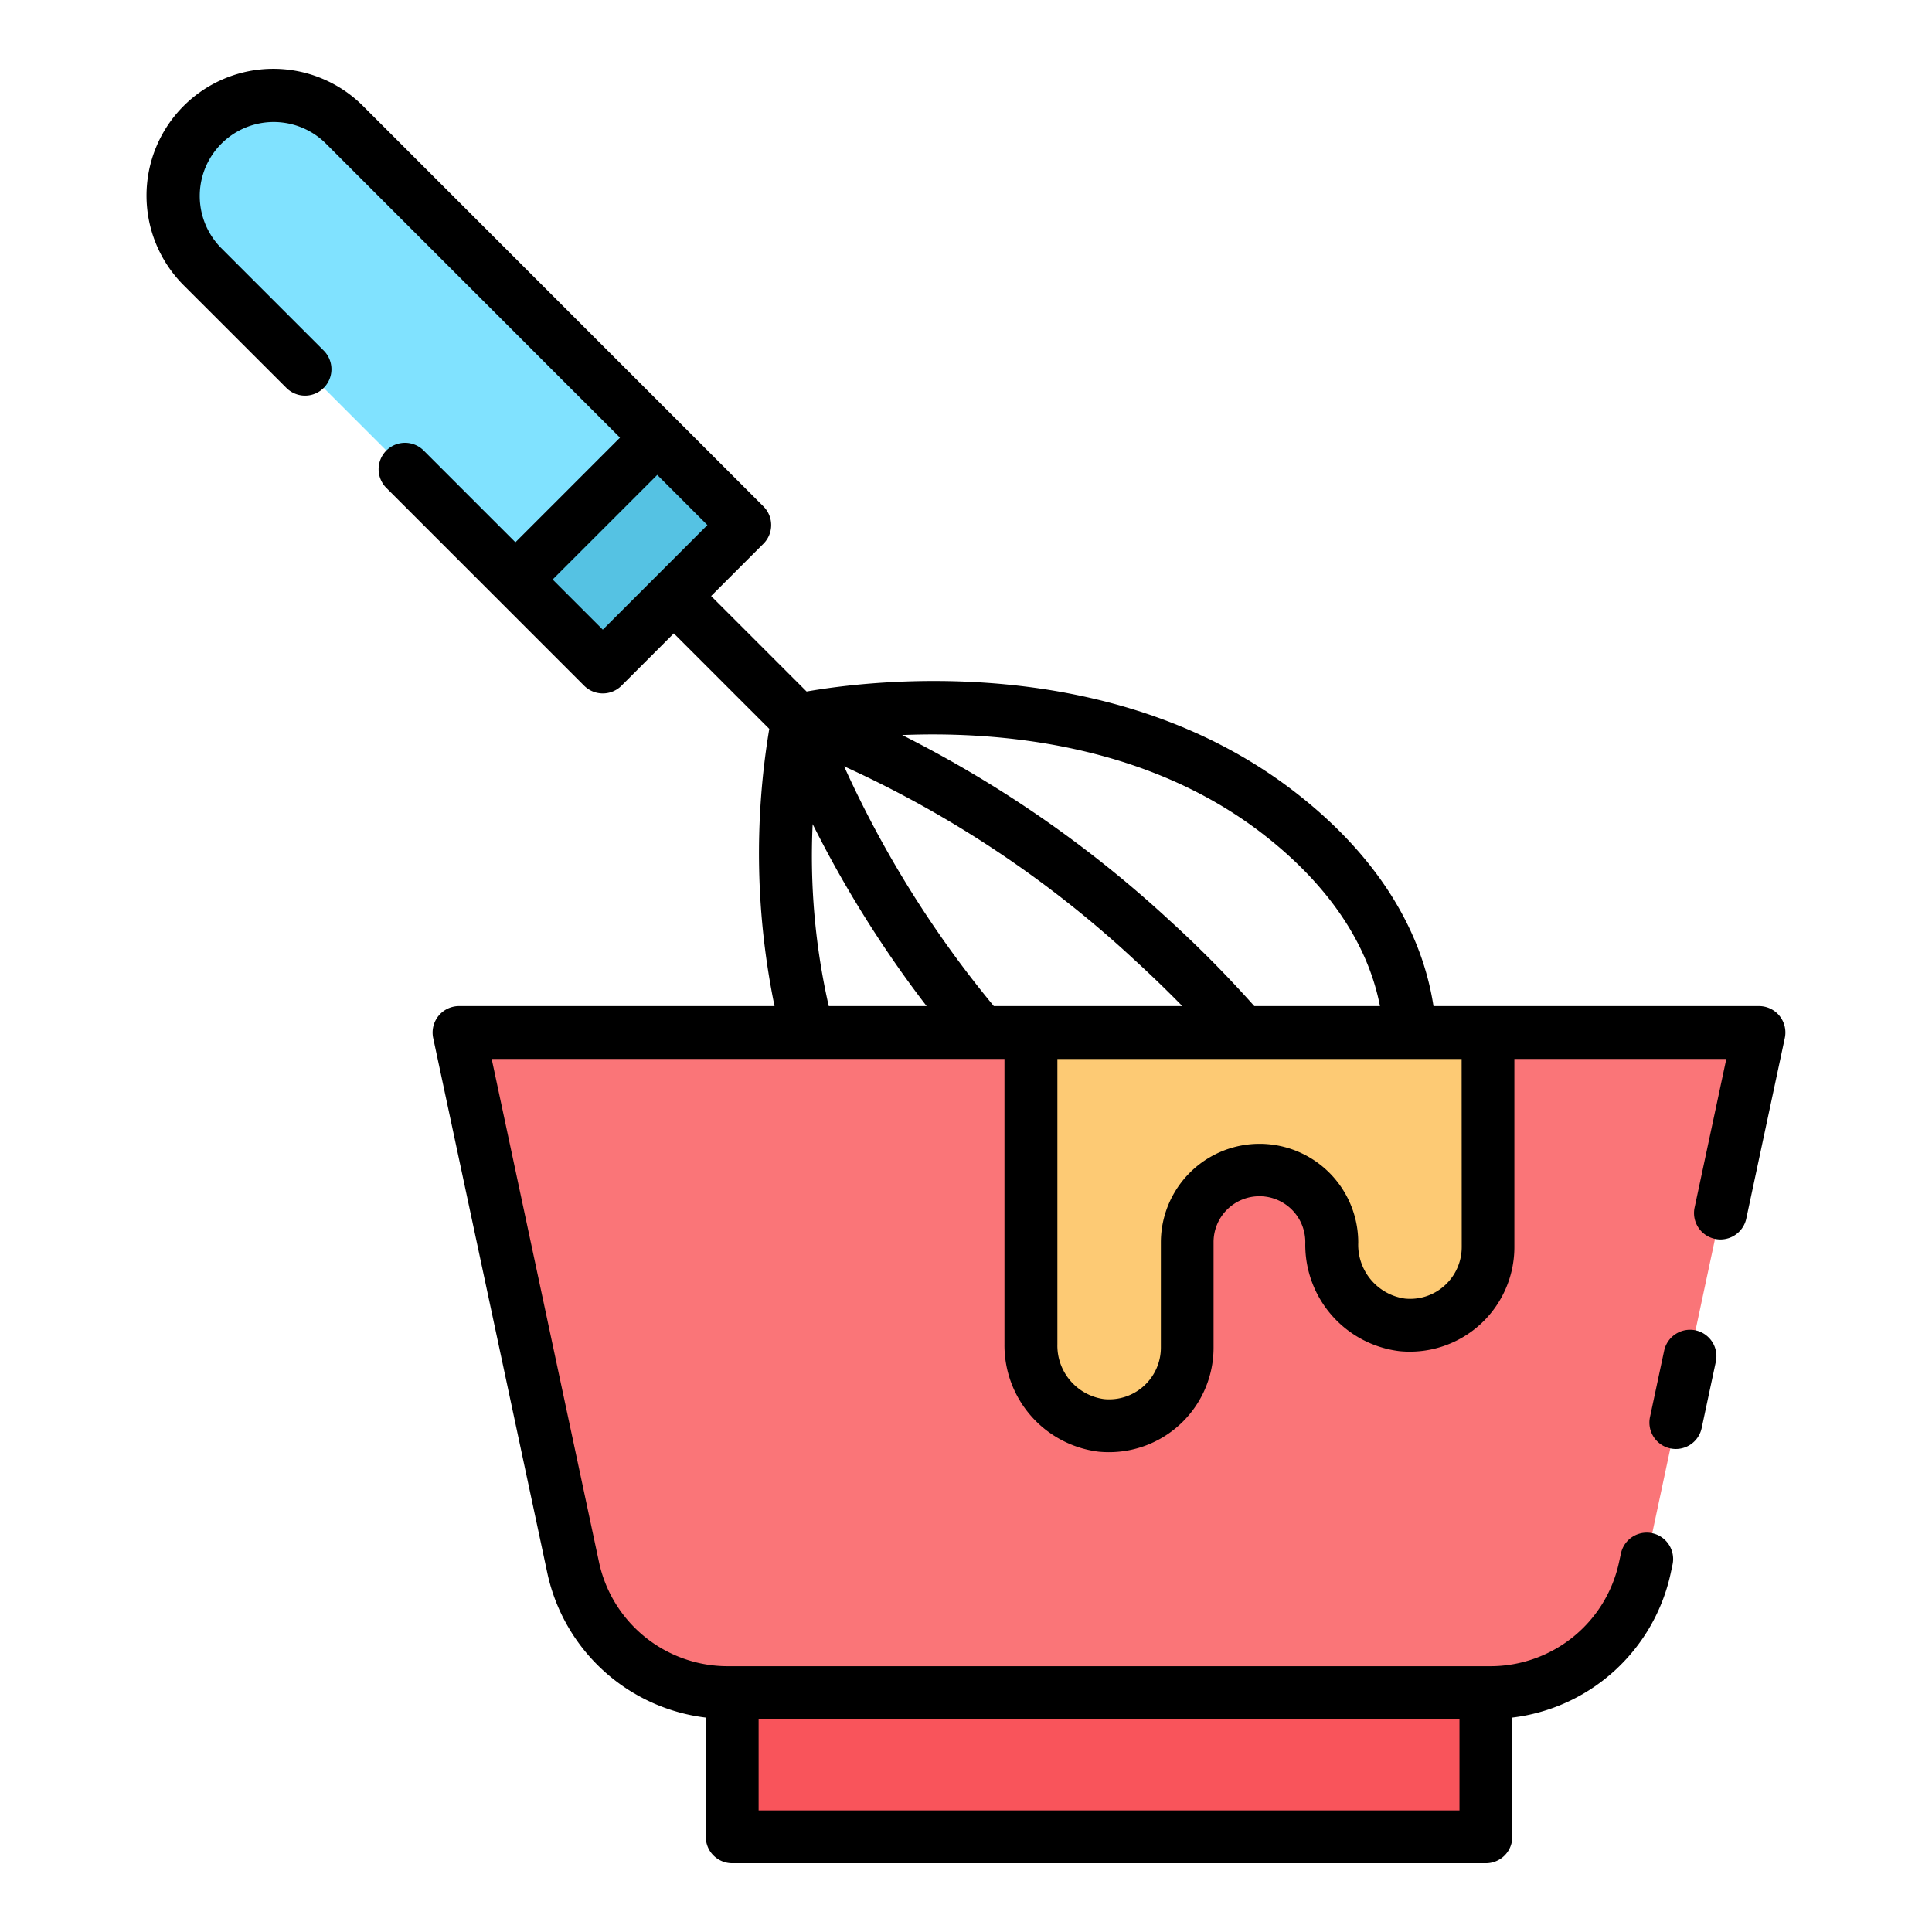 <svg height="512" viewBox="0 0 128 128" width="512" xmlns="http://www.w3.org/2000/svg"><g><path d="m48.51 112.139h49.934v9.554h-49.934z" fill="#f9545b"/><path d="m49.342 34.787-9.405 9.4-26.532-26.528a6.649 6.649 0 0 1 0-9.4 6.651 6.651 0 0 1 9.4 0z" fill="#80e2ff"/><path d="m35.093 32.489h13.294v8.202h-13.294z" fill="#55c2e3" transform="matrix(.707 -.707 .707 .707 -13.648 40.231)"/><path d="m98.776 112.139h-50.6a10.424 10.424 0 0 1 -10.195-8.25l-7.569-35.483h86.13l-7.57 35.483a10.426 10.426 0 0 1 -10.196 8.25z" fill="#fa7578"/><path d="m68.3 68.408v20.652a5.329 5.329 0 0 0 4.67 5.377 5.179 5.179 0 0 0 5.686-5.154v-6.965a4.786 4.786 0 0 1 4.786-4.786 4.789 4.789 0 0 1 4.79 4.79v.078a5.328 5.328 0 0 0 4.67 5.376 5.179 5.179 0 0 0 5.686-5.154v-14.216z" fill="#fdca74"/><g><path d="m117.9 67.306a1.749 1.749 0 0 0 -1.36-.65h-21.568c-.807-5.249-3.938-10.117-9.149-14.158-12.2-9.464-28.294-7.4-32.383-6.683l-6.326-6.326 3.465-3.465a1.748 1.748 0 0 0 0-2.474l-26.532-26.532a8.4 8.4 0 0 0 -11.879 11.882l6.805 6.8a1.749 1.749 0 0 0 2.474-2.474l-6.8-6.8a4.9 4.9 0 0 1 6.929-6.93l19.5 19.5-6.929 6.93-6.093-6.093a1.75 1.75 0 0 0 -2.482 2.467l13.128 13.129a1.752 1.752 0 0 0 2.475 0l3.465-3.465 6.326 6.326a50.194 50.194 0 0 0 .349 18.366h-20.9a1.752 1.752 0 0 0 -1.715 2.116l7.57 35.482a12.241 12.241 0 0 0 10.49 9.54v7.9a1.749 1.749 0 0 0 1.75 1.75h49.934a1.749 1.749 0 0 0 1.75-1.75v-7.9a12.238 12.238 0 0 0 10.489-9.54l.128-.6a1.749 1.749 0 1 0 -3.421-.73l-.13.6a8.717 8.717 0 0 1 -8.484 6.866h-50.6a8.717 8.717 0 0 1 -8.484-6.866l-7.117-33.368h33.974v18.9a7.1 7.1 0 0 0 6.251 7.123c.22.02.441.031.661.031a6.925 6.925 0 0 0 6.941-6.927v-6.966a3.039 3.039 0 1 1 6.076.083 7.1 7.1 0 0 0 6.253 7.119 6.929 6.929 0 0 0 7.6-6.9v-12.463h14.042l-2.109 9.883a1.751 1.751 0 0 0 3.424.731l2.56-12a1.755 1.755 0 0 0 -.348-1.464zm-77.963-25.589-3.323-3.323 6.93-6.93 3.323 3.323zm10.323 78.226v-6.054h46.434v6.054zm33.419-64.679c4.3 3.332 6.943 7.239 7.747 11.392h-8.326a76.2 76.2 0 0 0 -5.586-5.65 77.081 77.081 0 0 0 -17.742-12.306c6.356-.259 16.158.553 23.907 6.564zm-17.836 11.392a70.5 70.5 0 0 1 -9.92-15.886 72.056 72.056 0 0 1 19.23 12.816q1.695 1.552 3.178 3.07zm-12-12.053a74.481 74.481 0 0 0 7.548 12.053h-6.484a44.779 44.779 0 0 1 -1.066-12.056zm43 28.02a3.436 3.436 0 0 1 -1.123 2.538 3.4 3.4 0 0 1 -2.648.873 3.6 3.6 0 0 1 -3.085-3.712 6.538 6.538 0 0 0 -13.076-.005v6.966a3.429 3.429 0 0 1 -3.77 3.411 3.576 3.576 0 0 1 -3.086-3.634v-18.9h26.782z"/><path d="m112.332 88.138a1.755 1.755 0 0 0 -2.077 1.346l-.939 4.4a1.752 1.752 0 0 0 1.347 2.077 1.845 1.845 0 0 0 .367.038 1.75 1.75 0 0 0 1.71-1.385l.939-4.4a1.752 1.752 0 0 0 -1.347-2.076z"/></g></g></svg>